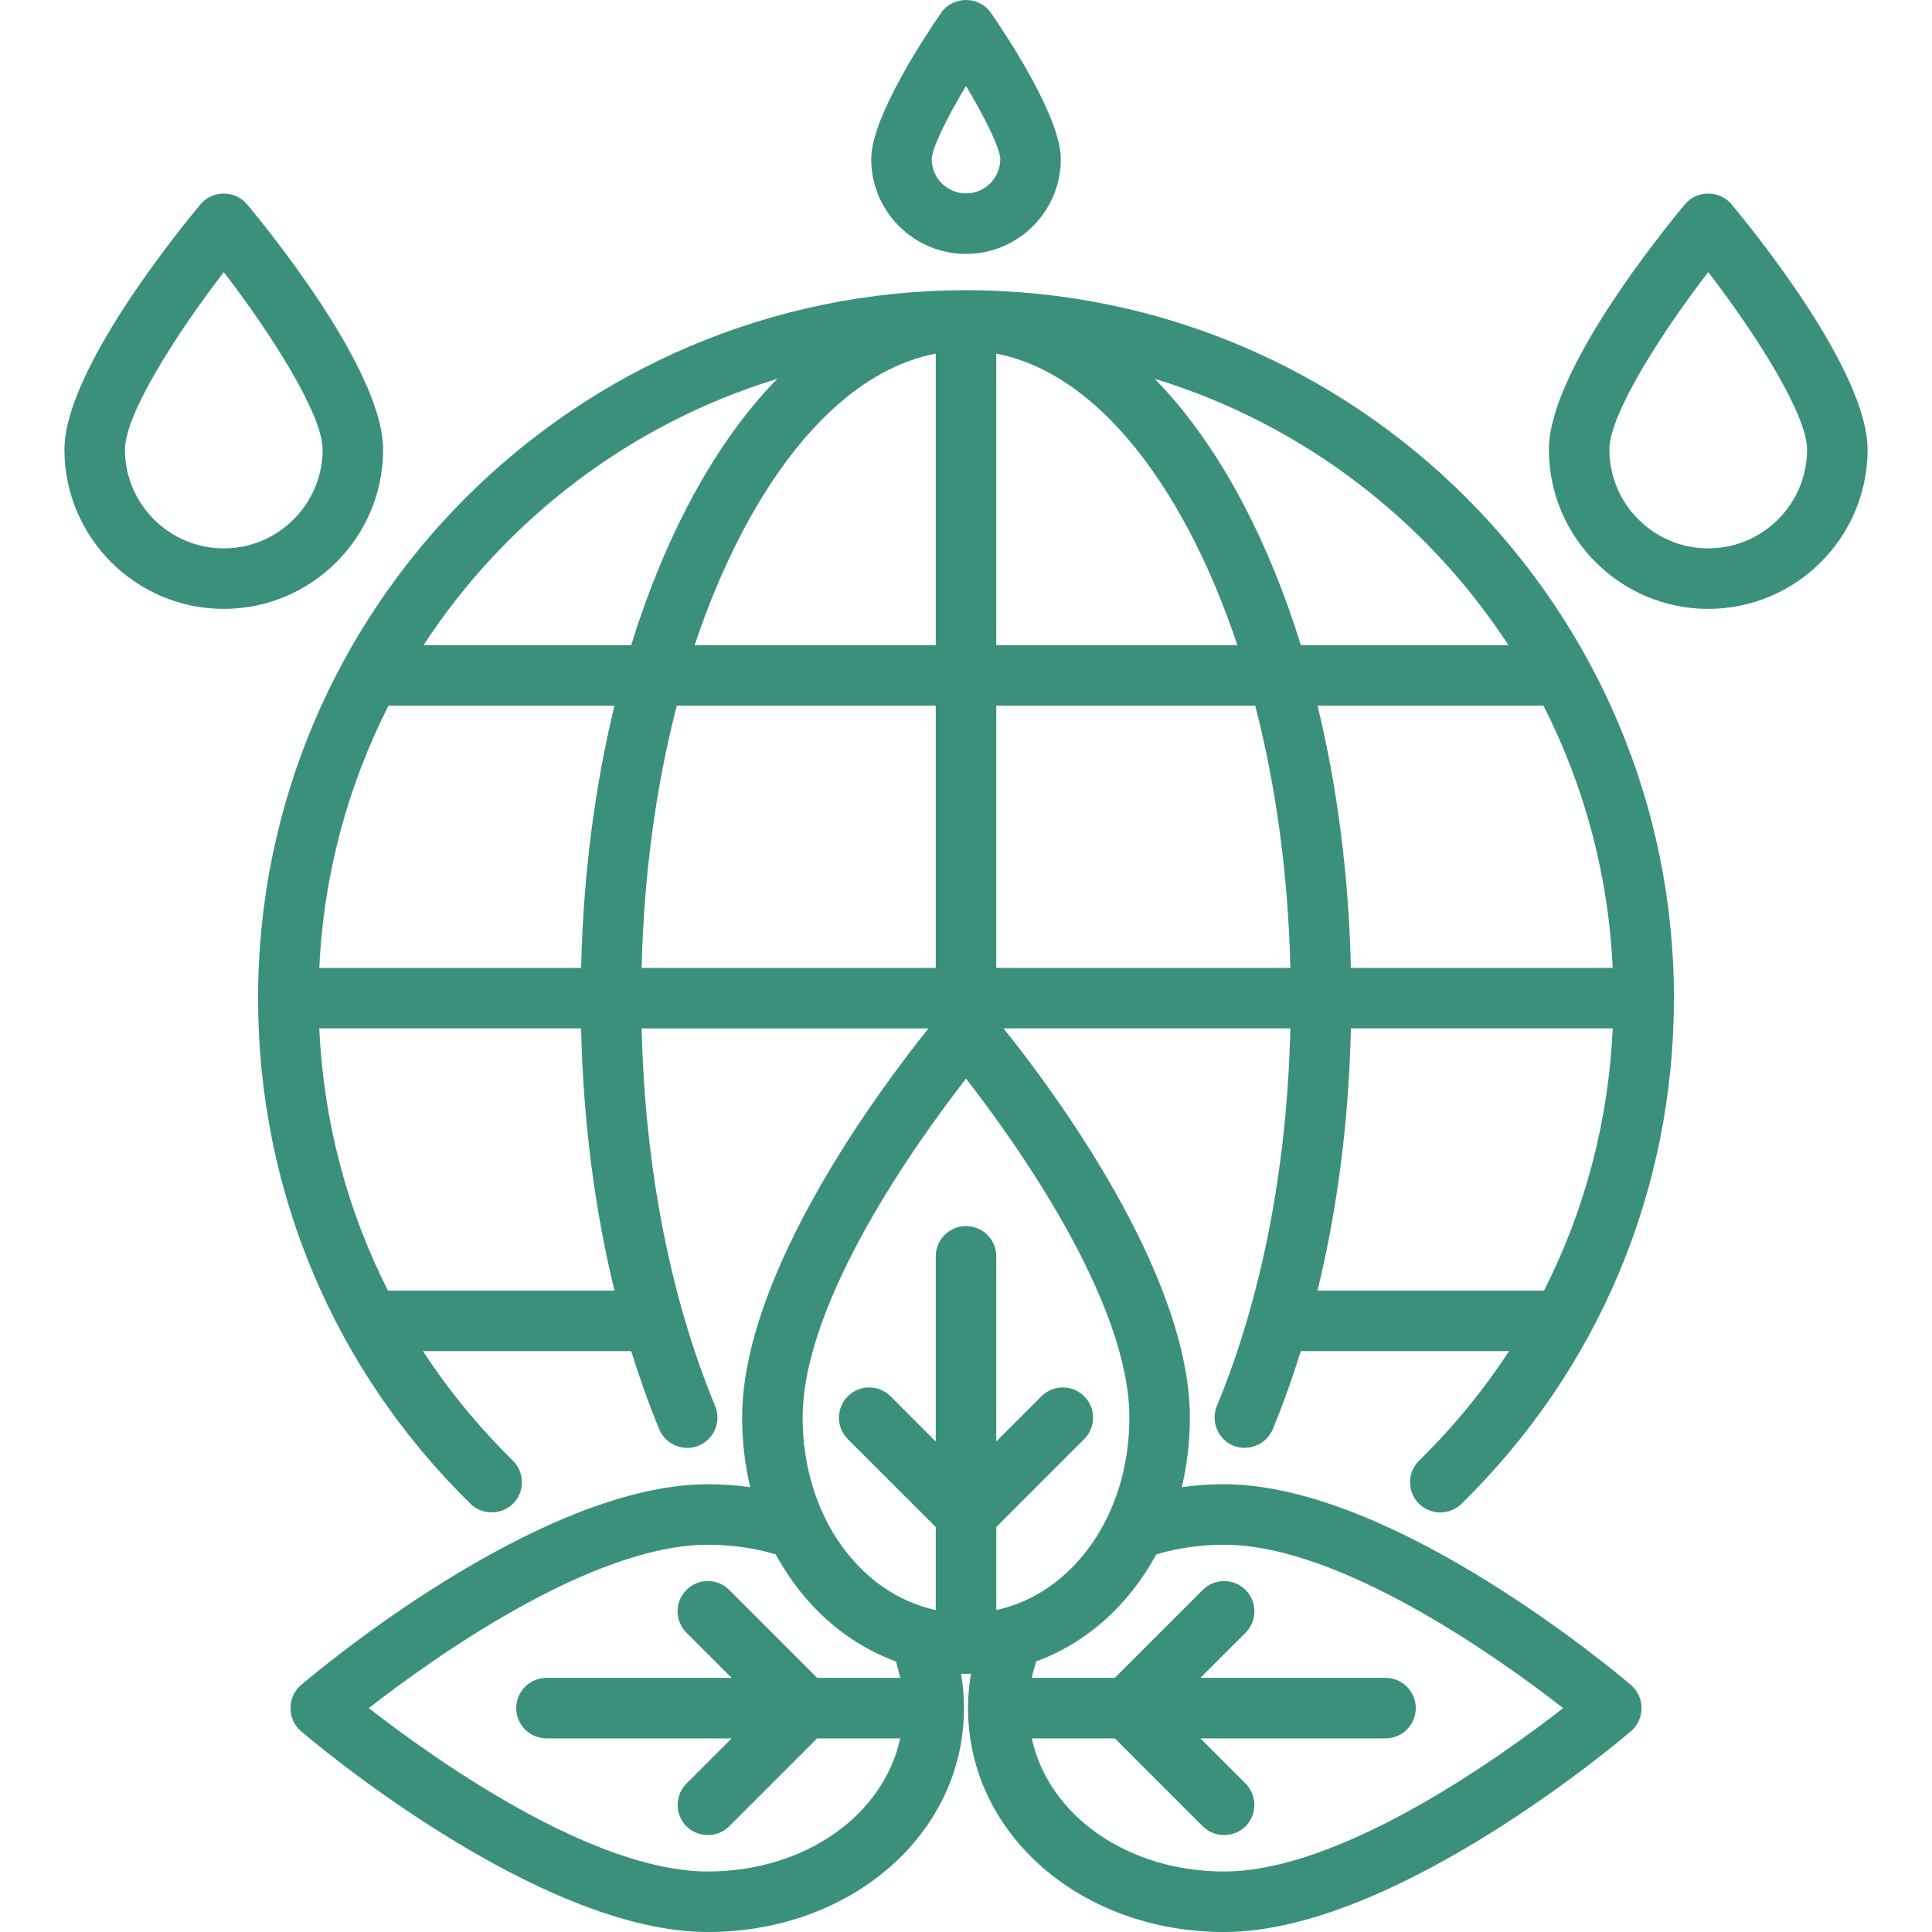 <!DOCTYPE svg PUBLIC "-//W3C//DTD SVG 1.1//EN" "http://www.w3.org/Graphics/SVG/1.1/DTD/svg11.dtd">
<!-- Uploaded to: SVG Repo, www.svgrepo.com, Transformed by: SVG Repo Mixer Tools -->
<svg fill="#3b907b" height="800px" width="800px" version="1.1" id="Layer_1" xmlns="http://www.w3.org/2000/svg" xmlns:xlink="http://www.w3.org/1999/xlink" viewBox="0 0 512.001 512.001" xml:space="preserve">
<g id="SVGRepo_bgCarrier" stroke-width="0"/>
<g id="SVGRepo_tracerCarrier" stroke-linecap="round" stroke-linejoin="round"/>
<g id="SVGRepo_iconCarrier"> <g> <g> <path d="M432.262,446.583c-2.537-2.174-62.637-53.243-107.843-53.243c-3.801,0-7.552,0.262-11.228,0.772 c1.386-5.837,2.141-12.003,2.141-18.411c0-38.516-37.064-87.834-49.382-103.16h76.009c-0.85,36.747-7.538,71.207-19.482,100.097 c-1.562,3.778,0.056,8.249,3.671,10.155c4.125,2.175,9.37,0.273,11.148-4.029c2.745-6.64,5.216-13.56,7.432-20.702h55.18 c-6.783,10.383-14.744,20.114-23.829,29.016c-3.162,3.099-3.214,8.176-0.114,11.338c3.099,3.163,8.176,3.213,11.338,0.115 c36.313-35.583,56.311-83.175,56.311-134.009c0-103.45-84.163-187.612-187.612-187.612S68.389,161.073,68.389,264.523 c0,50.834,19.999,98.426,56.313,134.01c3.342,3.274,8.922,2.929,11.856-0.7c2.56-3.166,2.272-7.906-0.634-10.753 c-9.087-8.904-17.048-18.634-23.83-29.018h55.18c2.216,7.139,4.685,14.058,7.43,20.695c1.692,4.092,6.38,6.037,10.472,4.347 c4.092-1.692,6.038-6.38,4.347-10.472c-11.942-28.888-18.629-63.346-19.479-100.09h76.009 c-12.318,15.327-49.382,64.645-49.382,103.16c0,6.408,0.755,12.574,2.141,18.411c-3.677-0.51-7.427-0.772-11.228-0.772 c-45.207,0-105.307,51.069-107.843,53.243c-3.676,3.15-3.676,9.025,0,12.175c2.537,2.174,62.637,53.243,107.843,53.243 c38.064,0,67.883-26.06,67.883-59.33c0-3.071-0.267-6.119-0.78-9.123c0.438,0.011,0.873,0.036,1.315,0.036 c0.441,0,0.875-0.027,1.315-0.036c-0.512,3.004-0.78,6.053-0.78,9.123c0,33.27,29.818,59.33,67.883,59.33 c45.207,0,105.307-51.069,107.843-53.243C435.939,455.608,435.939,449.733,432.262,446.583z M264.019,256.505v-69.486h68.628 c5.55,21.421,8.741,44.979,9.313,69.486H264.019z M409.184,342.027h-60.029c5.295-21.698,8.307-45.138,8.847-69.486h69.388 C426.273,297.076,420.036,320.639,409.184,342.027z M427.385,256.505h-69.389c-0.545-24.328-3.566-47.838-8.834-69.486h59.886 C419.75,208.066,426.234,231.601,427.385,256.505z M399.767,170.984h-55.024c-4.142-13.381-9.199-25.871-15.119-37.174 c-7.021-13.404-14.971-24.598-23.606-33.421C344.916,112.266,377.985,137.619,399.767,170.984z M264.019,93.712 c19.067,3.639,37.077,20.195,51.399,47.538c4.776,9.119,8.954,19.089,12.5,29.734h-63.899V93.712z M247.984,93.712v77.272h-63.899 c3.546-10.644,7.724-20.615,12.5-29.734C210.906,113.907,228.916,97.351,247.984,93.712z M102.954,187.019h59.886 c-5.268,21.648-8.289,45.158-8.834,69.486H84.617C85.768,231.601,92.252,208.066,102.954,187.019z M102.818,342.027 c-10.852-21.388-17.088-44.951-18.205-69.486h69.388c0.54,24.348,3.551,47.788,8.847,69.486H102.818z M167.26,170.984h-55.024 c21.782-33.365,54.851-58.718,93.75-70.595c-8.635,8.823-16.585,20.016-23.606,33.421 C176.458,145.113,171.402,157.603,167.26,170.984z M170.042,256.505c0.572-24.507,3.763-48.065,9.313-69.486h68.628v69.486 H170.042z M187.584,495.965c-30.813,0-72.875-30.089-89.851-43.295c16.976-13.207,59.037-43.295,89.851-43.295 c6.251,0,12.3,0.858,17.985,2.549c7.243,13.361,18.444,23.481,31.874,28.381c0.059,0.296,0.13,0.592,0.223,0.887 c0.36,1.137,0.646,2.295,0.897,3.46h-22.001l-23.308-23.308c-3.131-3.131-8.208-3.131-11.338,0c-3.131,3.131-3.131,8.208,0,11.338 l11.97,11.97h-49.061c-4.428,0-8.018,3.59-8.018,8.018s3.59,8.018,8.018,8.018h49.061l-11.97,11.97 c-2.919,2.918-3.113,7.741-0.427,10.878c2.999,3.501,8.503,3.721,11.765,0.46l23.308-23.308h22.004 C234.18,481.005,213.366,495.965,187.584,495.965z M287.327,370.033c-3.131-3.131-8.208-3.131-11.338,0l-11.97,11.97v-49.061 c0-4.428-3.59-8.018-8.018-8.018s-8.018,3.59-8.018,8.018v49.061l-11.97-11.97c-3.131-3.131-8.208-3.131-11.338,0 c-3.131,3.131-3.131,8.208,0,11.338l23.308,23.308v22.004c-20.318-4.385-35.278-25.199-35.278-50.981 c0-30.813,30.089-72.874,43.295-89.851c13.207,16.976,43.295,59.038,43.295,89.851c0,25.783-14.961,46.596-35.277,50.981v-22.004 l23.308-23.308C290.458,378.24,290.458,373.163,287.327,370.033z M324.419,495.965c-25.783,0-46.596-14.96-50.981-35.278h22.004 l23.308,23.308c3.262,3.262,8.766,3.041,11.765-0.46c2.688-3.138,2.493-7.96-0.427-10.878l-11.97-11.97h49.061 c4.428,0,8.018-3.59,8.018-8.018s-3.59-8.018-8.018-8.018h-49.061l11.97-11.97c3.131-3.131,3.131-8.208,0-11.338 c-3.131-3.131-8.208-3.131-11.338,0l-23.308,23.308H273.44c0.25-1.165,0.537-2.322,0.897-3.46 c0.093-0.295,0.165-0.591,0.222-0.888c13.431-4.899,24.632-15.021,31.874-28.381c5.685-1.689,11.734-2.547,17.986-2.547 c30.813,0,72.875,30.089,89.851,43.295C397.294,465.876,355.232,495.965,324.419,495.965z"/> </g> </g> <g> <g> <path d="M458.855,54.133c-3.157-3.78-9.153-3.78-12.31,0c-6.023,7.215-36.072,44.254-36.072,65.004 c0,23.283,18.943,42.226,42.226,42.226c23.283,0,42.226-18.943,42.226-42.226C494.927,98.387,464.878,61.348,458.855,54.133z M452.701,145.328c-14.441,0-26.191-11.75-26.191-26.191c0-9.402,13.797-30.921,26.191-47.03 c12.394,16.109,26.191,37.628,26.191,47.03C478.892,133.578,467.142,145.328,452.701,145.328z"/> </g> </g> <g> <g> <path d="M65.457,54.133c-3.157-3.78-9.153-3.78-12.31,0c-6.023,7.215-36.072,44.254-36.072,65.004 c0,23.283,18.943,42.226,42.226,42.226c23.283,0,42.227-18.943,42.227-42.226C101.529,98.387,71.481,61.348,65.457,54.133z M59.303,145.328c-14.441,0-26.191-11.75-26.191-26.191c0-9.402,13.797-30.921,26.191-47.03 c12.394,16.109,26.191,37.628,26.191,47.03C85.494,133.578,73.744,145.328,59.303,145.328z"/> </g> </g> <g> <g> <path d="M262.599,3.402c-3.133-4.536-10.06-4.536-13.194,0c-4.346,6.291-18.525,27.681-18.525,38.766 c0,13.852,11.268,25.122,25.122,25.122c13.852,0,25.122-11.27,25.122-25.122C281.124,31.083,266.944,9.694,262.599,3.402z M256.002,51.254c-5.01,0-9.087-4.076-9.087-9.087c0.019-2.691,3.836-10.645,9.087-19.398c5.25,8.753,9.066,16.708,9.087,19.398 C265.088,47.178,261.012,51.254,256.002,51.254z"/> </g> </g> </g>
</svg>